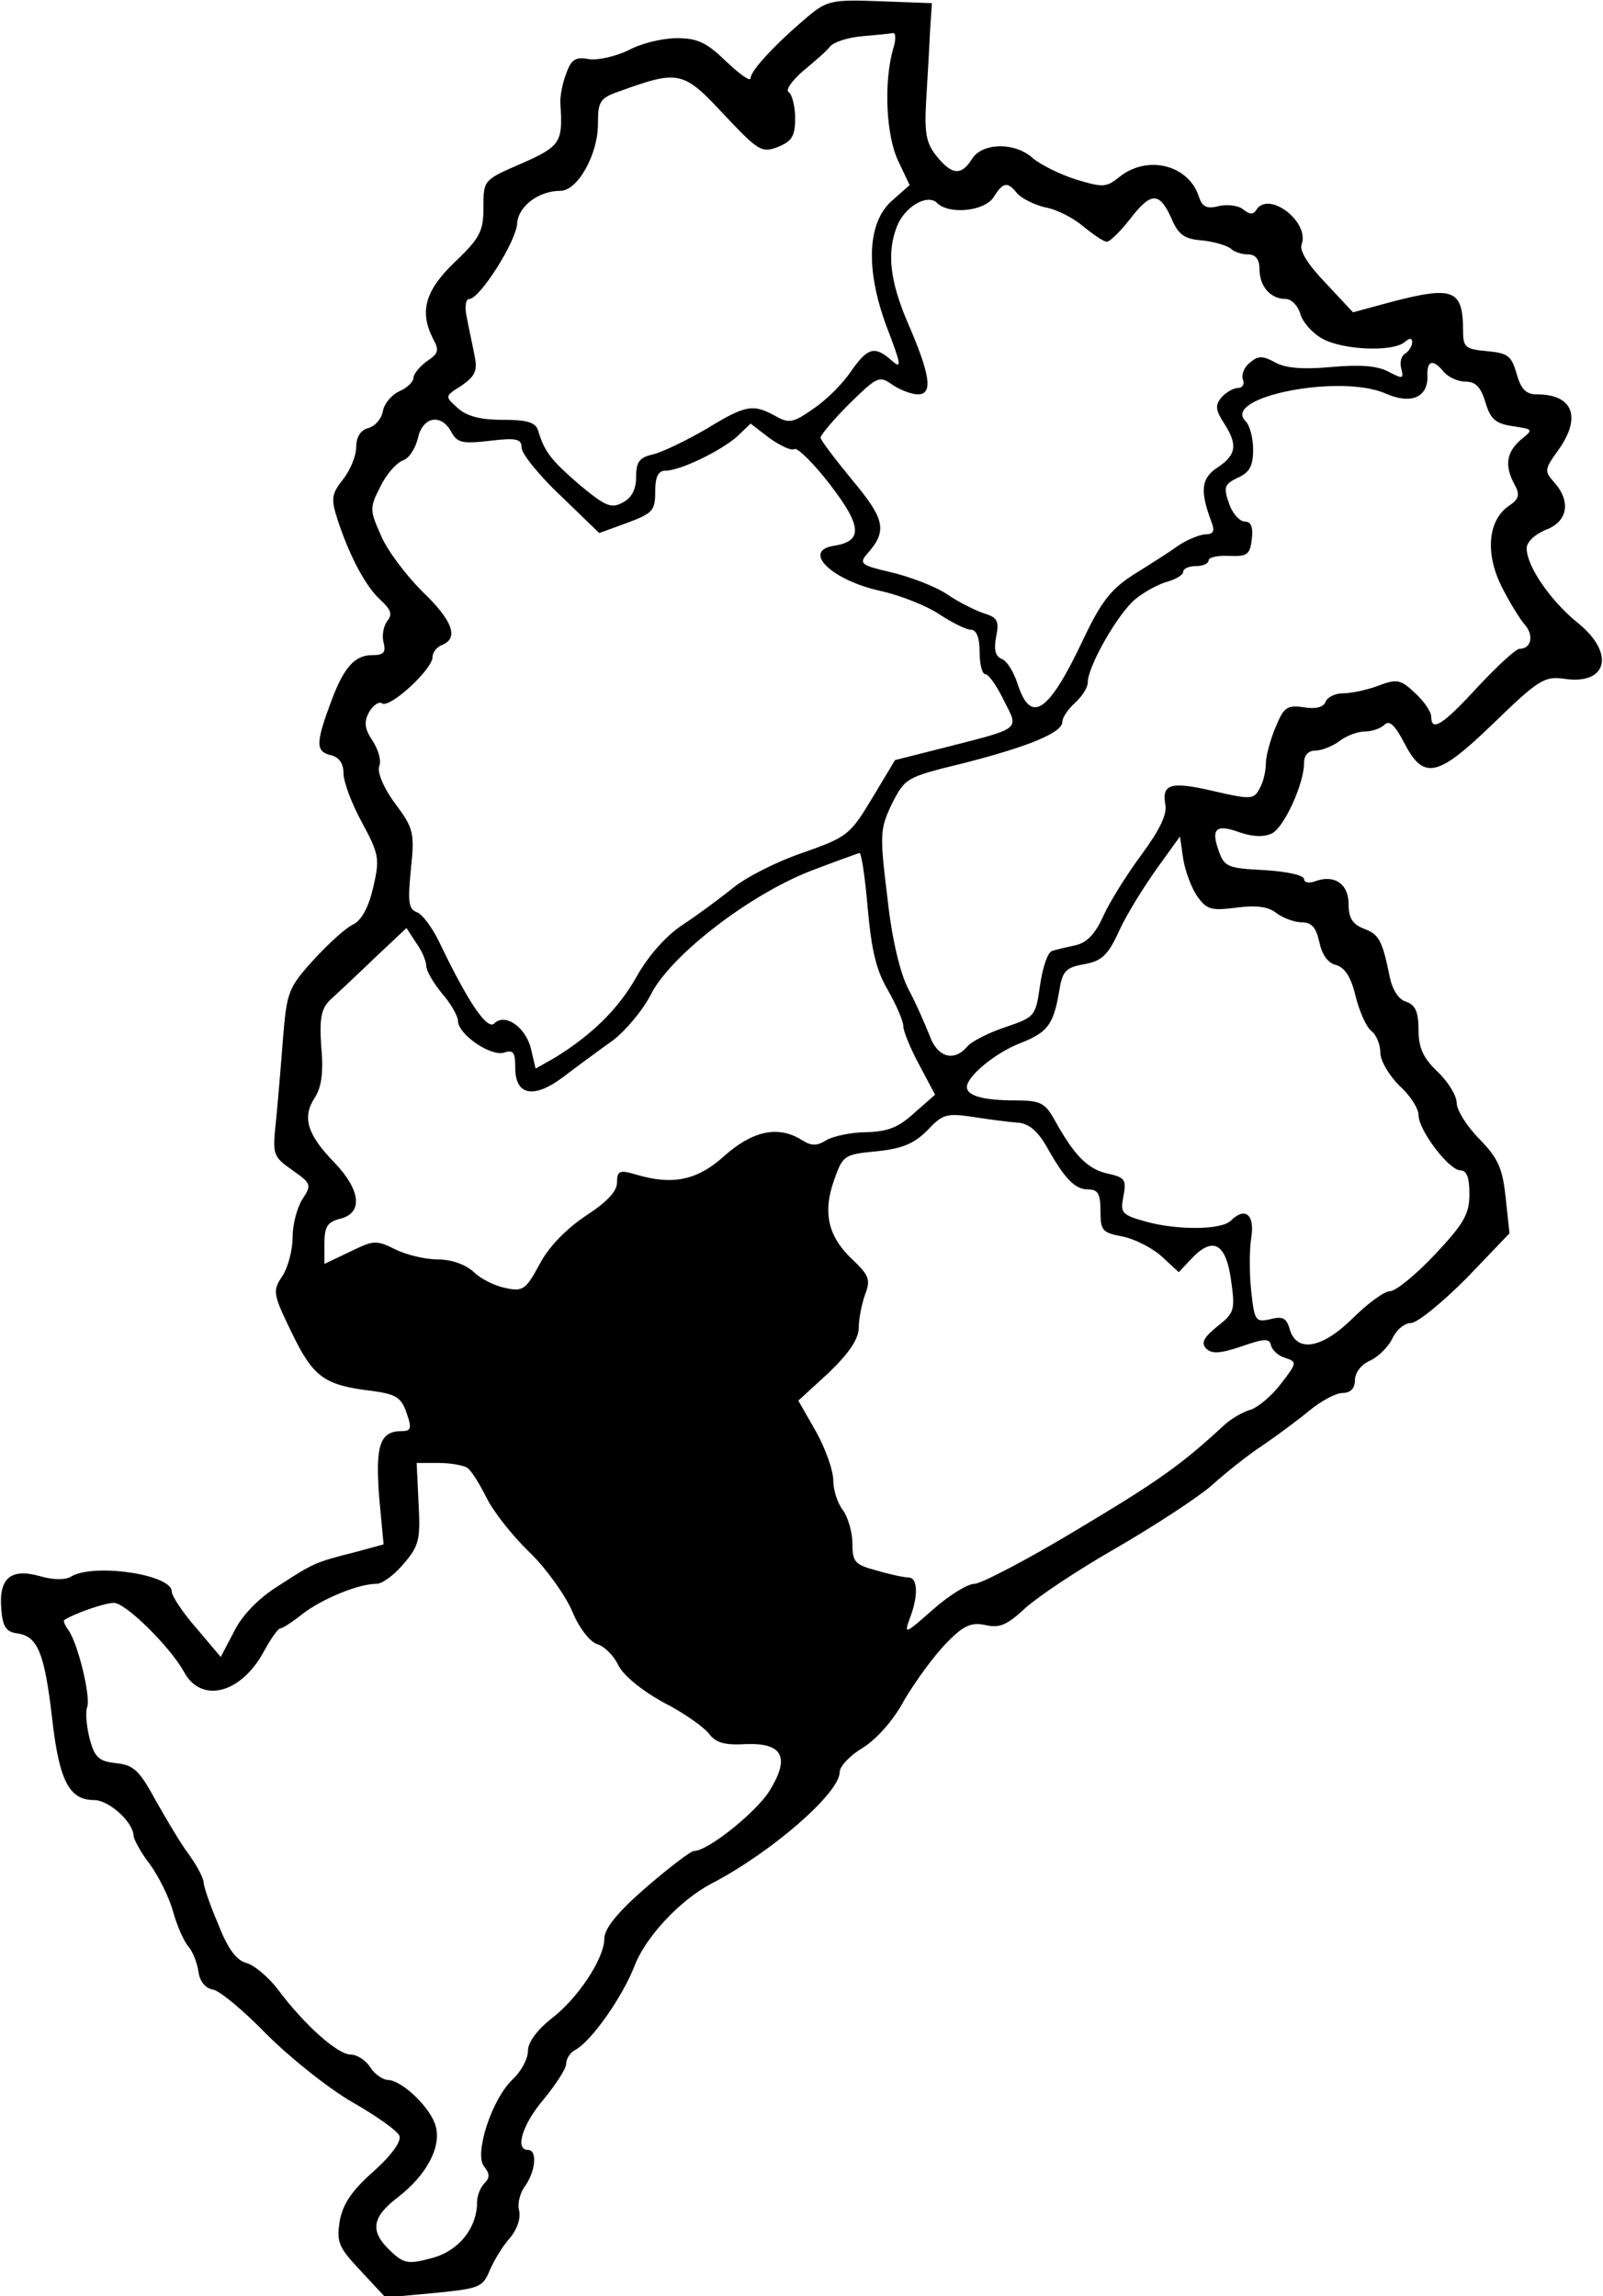 <?xml version="1.0" standalone="no"?>
<!DOCTYPE svg PUBLIC "-//W3C//DTD SVG 20010904//EN"
 "http://www.w3.org/TR/2001/REC-SVG-20010904/DTD/svg10.dtd">
<svg version="1.0" xmlns="http://www.w3.org/2000/svg"
 width="252pt" height="361pt" viewBox="0 0 252 361"
 preserveAspectRatio="xMidYMid meet">
<g transform="translate(0,361) scale(0.1,-0.1)"
fill="#000000" stroke="none">
<path d="M1270 3584 c-52 -44 -90 -85 -90 -97 0 -6 -17 6 -38 26 -31 30 -45
37 -78 37 -22 0 -56 -8 -76 -19 -21 -10 -48 -16 -62 -14 -21 4 -28 0 -36 -23
-6 -15 -10 -37 -9 -48 4 -60 0 -66 -61 -93 -60 -26 -60 -26 -60 -69 0 -37 -5
-48 -45 -86 -47 -45 -56 -78 -34 -121 10 -18 8 -23 -10 -35 -11 -8 -21 -20
-21 -26 0 -6 -10 -16 -22 -21 -13 -6 -24 -20 -26 -31 -2 -12 -12 -24 -23 -27
-12 -3 -19 -14 -19 -30 0 -13 -9 -36 -21 -51 -18 -23 -19 -30 -8 -64 18 -55
44 -105 68 -126 16 -15 18 -22 10 -32 -6 -8 -9 -23 -6 -34 4 -16 0 -20 -18
-20 -27 0 -44 -19 -63 -69 -26 -69 -26 -82 -3 -88 14 -3 21 -13 21 -29 0 -13
13 -48 29 -77 27 -50 28 -57 18 -101 -7 -31 -18 -52 -31 -59 -12 -5 -40 -31
-63 -56 -40 -44 -42 -51 -48 -122 -3 -40 -8 -99 -11 -130 -6 -55 -5 -57 26
-79 30 -21 30 -23 15 -46 -8 -13 -15 -39 -15 -59 0 -20 -7 -47 -16 -61 -16
-24 -15 -28 15 -90 34 -70 51 -82 128 -91 35 -5 44 -10 52 -34 9 -25 7 -29 -8
-29 -34 0 -41 -23 -35 -103 l7 -75 -44 -12 c-64 -16 -67 -18 -121 -53 -31 -19
-58 -47 -70 -72 l-21 -40 -38 45 c-22 25 -39 51 -39 58 0 27 -124 45 -159 23
-8 -5 -28 -5 -48 1 -46 13 -65 -3 -61 -51 2 -29 8 -37 26 -39 31 -5 42 -30 54
-134 11 -98 27 -128 66 -128 23 0 61 -34 62 -56 0 -5 11 -26 25 -44 14 -19 31
-53 37 -75 6 -22 17 -47 24 -55 7 -8 14 -26 16 -40 2 -15 11 -26 23 -28 11 -2
49 -34 85 -71 36 -36 96 -84 134 -106 37 -21 71 -45 74 -53 3 -9 -13 -31 -41
-56 -34 -30 -48 -51 -53 -78 -5 -33 -2 -41 33 -78 l39 -42 76 7 c72 7 77 9 88
36 7 16 21 39 32 51 11 13 17 31 14 43 -3 11 2 29 10 39 16 23 19 56 4 56 -21
0 -9 40 25 80 19 23 35 48 35 55 0 8 6 18 14 22 26 14 74 83 93 131 17 46 72
105 122 131 94 49 201 142 201 175 0 9 16 26 36 38 21 13 48 42 66 76 18 30
47 70 66 89 27 28 39 33 62 28 22 -5 34 1 62 27 20 18 84 61 144 95 60 35 126
78 148 97 21 19 57 48 80 63 22 15 56 40 74 55 18 15 42 28 52 28 13 0 20 7
20 20 0 12 10 25 24 31 13 6 29 22 35 35 6 13 19 24 29 24 10 0 49 32 87 70
l68 71 -6 56 c-5 47 -12 62 -41 92 -20 20 -36 46 -36 57 0 11 -13 33 -30 49
-23 22 -30 38 -30 66 0 28 -5 39 -19 44 -12 3 -22 19 -26 38 -12 59 -17 68
-41 77 -18 7 -24 17 -24 39 0 32 -23 47 -54 35 -9 -3 -16 -1 -16 4 0 6 -27 12
-62 14 -58 3 -63 5 -72 30 -13 36 -4 43 34 29 21 -7 38 -7 50 -1 19 10 50 78
50 110 0 13 7 20 18 20 10 0 27 7 38 15 10 8 28 15 40 15 11 0 25 5 31 11 7 7
16 -1 30 -28 31 -60 52 -56 141 30 70 68 80 74 110 70 69 -11 82 40 22 88 -43
35 -80 89 -80 117 0 10 13 22 30 29 35 13 40 45 13 75 -15 17 -15 20 5 48 39
53 26 90 -32 90 -17 0 -25 8 -32 33 -8 28 -14 32 -47 35 -33 3 -37 6 -37 32 0
65 -15 71 -114 45 l-59 -16 -43 46 c-27 28 -41 50 -38 60 14 36 -52 86 -71 55
-5 -8 -11 -7 -21 1 -7 6 -25 8 -38 5 -19 -5 -26 -1 -31 14 -16 51 -81 67 -125
32 -21 -17 -26 -17 -69 -4 -25 8 -55 23 -67 33 -28 26 -80 25 -96 -1 -17 -27
-32 -25 -56 5 -16 20 -19 36 -16 87 2 35 5 83 6 108 l3 45 -81 3 c-76 3 -84 1
-114 -24z m134 -51 c-15 -53 -11 -136 8 -176 l18 -38 -26 -23 c-41 -34 -44
-109 -10 -200 23 -60 24 -67 8 -53 -27 24 -38 21 -65 -18 -13 -19 -39 -45 -59
-58 -31 -22 -38 -23 -59 -11 -35 19 -46 18 -108 -20 -31 -18 -68 -36 -83 -40
-23 -5 -28 -12 -28 -36 0 -19 -7 -33 -21 -40 -18 -10 -27 -6 -67 27 -45 39
-56 52 -66 86 -4 13 -17 17 -56 17 -36 0 -57 6 -71 19 -20 18 -20 18 7 35 21
15 25 23 20 47 -3 16 -9 43 -12 59 -4 18 -2 30 4 30 16 0 74 91 75 119 2 27
34 51 68 51 27 0 59 57 59 105 0 37 3 41 38 53 89 32 97 30 160 -38 54 -57 59
-61 85 -51 22 9 27 17 27 45 0 19 -5 38 -10 41 -6 3 5 18 22 33 18 15 38 32
43 39 6 7 28 14 50 16 22 2 44 4 49 5 4 1 5 -10 0 -25z m195 -227 c7 -8 27
-18 44 -22 18 -3 45 -17 60 -30 16 -13 32 -24 37 -24 5 0 21 16 36 35 33 43
46 44 65 3 11 -27 21 -34 49 -36 19 -2 39 -8 45 -13 5 -5 17 -9 27 -9 12 0 18
-8 18 -23 0 -27 17 -47 41 -47 9 0 19 -10 23 -23 3 -12 18 -30 34 -39 31 -18
110 -22 130 -6 8 7 12 7 12 0 0 -6 -5 -14 -11 -18 -6 -3 -9 -14 -6 -24 4 -16
2 -16 -21 -4 -17 9 -45 11 -89 7 -43 -4 -72 -2 -88 7 -20 11 -27 11 -40 0 -9
-7 -14 -19 -11 -27 3 -7 -1 -13 -8 -13 -7 0 -19 -7 -26 -15 -10 -12 -9 -20 4
-40 22 -34 20 -50 -10 -70 -26 -17 -28 -37 -9 -87 5 -13 2 -18 -9 -18 -9 0
-29 -8 -44 -18 -15 -11 -47 -31 -71 -46 -34 -22 -50 -42 -77 -99 -55 -117 -83
-137 -104 -73 -6 19 -17 37 -25 40 -10 4 -13 14 -9 35 5 24 2 30 -17 36 -13 4
-40 17 -59 30 -19 13 -59 28 -88 35 -48 11 -52 14 -39 29 32 36 29 54 -23 116
-27 33 -50 63 -50 67 0 4 20 28 45 53 44 43 47 45 68 30 12 -8 30 -15 40 -15
24 0 20 30 -17 115 -27 64 -32 108 -16 149 12 31 48 52 63 37 19 -19 75 -13
89 9 15 24 22 25 37 6z m671 -281 c7 -8 22 -15 34 -15 16 0 24 -9 31 -32 8
-27 16 -34 43 -38 33 -5 33 -5 12 -22 -22 -20 -25 -40 -9 -70 9 -16 7 -23 -10
-34 -32 -23 -36 -74 -11 -125 12 -24 29 -52 37 -61 15 -17 10 -38 -8 -38 -6 0
-35 -27 -66 -60 -55 -60 -73 -71 -73 -47 0 8 -11 24 -25 37 -23 22 -29 23 -58
12 -19 -7 -43 -12 -56 -12 -12 0 -24 -6 -27 -13 -3 -9 -16 -12 -34 -9 -27 4
-32 0 -45 -32 -8 -19 -15 -45 -15 -56 0 -12 -4 -30 -10 -40 -9 -17 -14 -17
-71 -4 -68 16 -83 12 -77 -21 3 -15 -9 -40 -37 -78 -23 -31 -50 -74 -60 -96
-13 -29 -26 -43 -44 -47 -14 -3 -31 -7 -37 -9 -7 -2 -15 -26 -19 -54 -7 -49
-8 -50 -55 -66 -27 -9 -54 -23 -60 -31 -21 -24 -47 -16 -59 19 -7 17 -21 50
-33 72 -13 25 -26 79 -33 144 -12 99 -12 107 7 147 21 41 22 42 112 64 102 26
156 48 156 65 0 7 9 20 20 30 11 10 20 24 20 32 0 26 49 111 76 132 15 12 38
24 51 27 12 4 23 10 23 15 0 5 9 9 20 9 11 0 20 4 20 9 0 5 15 8 33 7 28 -1
32 2 35 27 2 18 -1 27 -11 27 -8 0 -20 13 -25 29 -9 25 -7 30 14 40 18 8 24
18 24 44 0 18 -5 38 -12 45 -38 38 150 75 221 43 39 -17 66 -6 65 28 -1 25 9
27 26 6z m-1560 -95 c9 -16 17 -18 60 -13 42 5 50 3 50 -11 0 -9 27 -43 61
-75 l61 -59 44 16 c40 15 44 19 44 49 0 24 5 33 16 33 23 0 85 30 112 53 l22
21 30 -23 c17 -12 34 -20 39 -17 4 3 30 -22 56 -56 50 -65 52 -89 6 -96 -51
-8 -4 -54 73 -71 32 -7 74 -24 93 -37 20 -13 42 -24 49 -24 9 0 14 -12 14 -35
0 -19 4 -35 9 -35 5 0 18 -18 29 -41 24 -47 29 -43 -92 -74 l-79 -20 -36 -60
c-35 -58 -39 -61 -110 -86 -41 -14 -90 -39 -110 -56 -20 -16 -55 -42 -78 -57
-26 -17 -54 -49 -72 -81 -29 -52 -72 -93 -129 -128 l-30 -17 -7 30 c-8 35 -41
58 -58 41 -11 -11 -41 33 -86 127 -11 23 -27 45 -36 48 -13 5 -14 17 -9 68 6
57 4 64 -25 103 -18 24 -28 49 -25 58 4 8 -1 26 -10 40 -13 19 -14 30 -6 45 6
11 16 18 21 14 13 -7 79 54 79 73 0 8 7 16 15 19 27 11 16 39 -31 84 -25 25
-55 64 -65 88 -18 40 -18 44 -1 77 9 19 25 37 35 41 10 3 20 19 24 35 7 34 37
40 53 9z m1172 -729 c15 -21 22 -23 61 -18 31 4 50 2 63 -8 10 -8 29 -15 40
-15 16 0 23 -8 28 -31 4 -19 13 -33 26 -36 14 -4 24 -19 31 -49 6 -24 17 -49
25 -55 8 -6 14 -22 14 -34 0 -13 14 -36 30 -52 17 -15 30 -36 30 -46 0 -24 48
-87 66 -87 10 0 14 -12 14 -37 0 -32 -9 -47 -54 -95 -30 -32 -62 -58 -71 -58
-9 0 -36 -20 -60 -44 -48 -47 -88 -53 -98 -14 -5 16 -11 19 -30 14 -23 -5 -25
-3 -30 44 -3 27 -3 65 0 84 6 37 -10 49 -32 27 -15 -15 -84 -15 -132 -2 -40
11 -42 14 -37 40 5 26 3 30 -25 36 -31 7 -52 28 -83 84 -15 27 -22 31 -62 31
-49 0 -76 7 -76 21 0 17 45 54 84 69 43 17 52 29 61 81 5 32 10 38 39 43 28 5
38 14 56 54 12 26 39 69 59 97 l36 50 5 -35 c3 -19 13 -46 22 -59z m-518 -18
c6 -66 13 -98 32 -130 13 -23 24 -48 24 -56 0 -8 11 -35 25 -61 l25 -47 -33
-29 c-25 -23 -42 -29 -75 -30 -23 0 -51 -6 -62 -12 -16 -10 -24 -10 -40 0 -37
23 -77 14 -121 -25 -43 -39 -82 -47 -141 -29 -24 7 -28 5 -28 -13 0 -14 -16
-31 -50 -53 -31 -21 -58 -49 -72 -76 -21 -39 -26 -43 -53 -37 -16 3 -39 14
-50 25 -13 12 -35 20 -57 20 -19 0 -49 7 -67 16 -30 15 -34 14 -71 -4 l-40
-19 0 32 c0 27 5 34 25 39 36 9 32 45 -9 88 -43 44 -51 71 -32 101 11 16 15
40 11 81 -3 46 0 60 14 74 10 9 41 38 69 65 l51 48 15 -23 c9 -12 16 -29 16
-36 0 -8 11 -27 25 -44 14 -16 25 -36 25 -43 0 -21 51 -56 72 -50 15 5 18 1
18 -24 0 -44 30 -49 77 -13 21 16 55 41 76 56 20 15 48 48 61 74 31 60 153
155 251 193 39 15 73 27 76 28 3 1 9 -38 13 -86z m236 -338 c17 -1 31 -13 45
-37 29 -52 45 -68 66 -68 15 0 19 -7 19 -34 0 -31 3 -34 35 -40 19 -4 47 -18
62 -32 l26 -24 19 20 c34 37 55 26 63 -31 7 -48 6 -53 -21 -74 -22 -18 -26
-26 -18 -35 9 -9 22 -8 55 3 37 13 45 13 47 2 2 -8 12 -17 23 -20 18 -6 18 -8
-7 -40 -14 -19 -36 -37 -47 -41 -12 -3 -31 -14 -42 -24 -69 -64 -105 -89 -232
-165 -78 -47 -151 -85 -161 -85 -11 0 -40 -18 -66 -41 -43 -38 -45 -39 -36
-14 14 36 13 65 -2 65 -7 0 -30 5 -50 11 -34 9 -38 13 -38 43 0 17 -7 41 -15
52 -8 10 -15 31 -15 46 0 16 -12 50 -27 77 l-28 49 48 44 c32 31 47 53 47 71
0 14 5 38 10 52 9 23 6 30 -19 54 -39 36 -48 74 -30 125 14 40 16 41 67 46 40
4 59 12 80 33 24 26 31 27 72 21 25 -4 56 -8 70 -9z m-865 -543 c6 -4 19 -25
30 -47 11 -22 41 -60 67 -85 26 -25 56 -67 67 -92 11 -27 28 -49 40 -53 11 -3
26 -18 33 -33 8 -16 36 -39 70 -58 32 -16 64 -39 72 -49 11 -15 25 -19 59 -17
58 2 69 -21 37 -73 -21 -34 -97 -95 -119 -95 -5 0 -39 -26 -75 -57 -45 -39
-66 -65 -66 -81 0 -31 -42 -95 -85 -127 -21 -17 -35 -36 -35 -49 0 -13 -11
-33 -24 -45 -33 -31 -61 -118 -45 -137 9 -11 9 -18 1 -26 -7 -7 -12 -20 -12
-30 0 -41 -29 -77 -71 -88 -37 -10 -44 -9 -65 11 -33 31 -30 53 12 85 44 34
68 78 59 111 -7 28 -52 72 -75 73 -8 0 -21 9 -28 20 -7 11 -21 20 -31 20 -20
0 -72 46 -114 102 -15 20 -38 39 -50 42 -15 4 -29 22 -44 61 -13 30 -23 60
-23 66 0 6 -10 25 -22 42 -13 17 -36 56 -53 86 -26 48 -35 56 -62 59 -28 3
-34 9 -42 38 -5 20 -7 42 -4 50 6 17 -15 102 -30 122 -5 7 -8 14 -6 15 15 10
63 27 78 27 19 0 89 -70 110 -108 27 -51 90 -35 126 32 11 20 22 36 26 36 3 0
19 10 35 23 30 23 87 47 116 47 9 0 28 14 43 32 24 28 26 38 23 95 l-3 63 35
0 c19 0 40 -4 45 -8z"/>
</g>
</svg>
